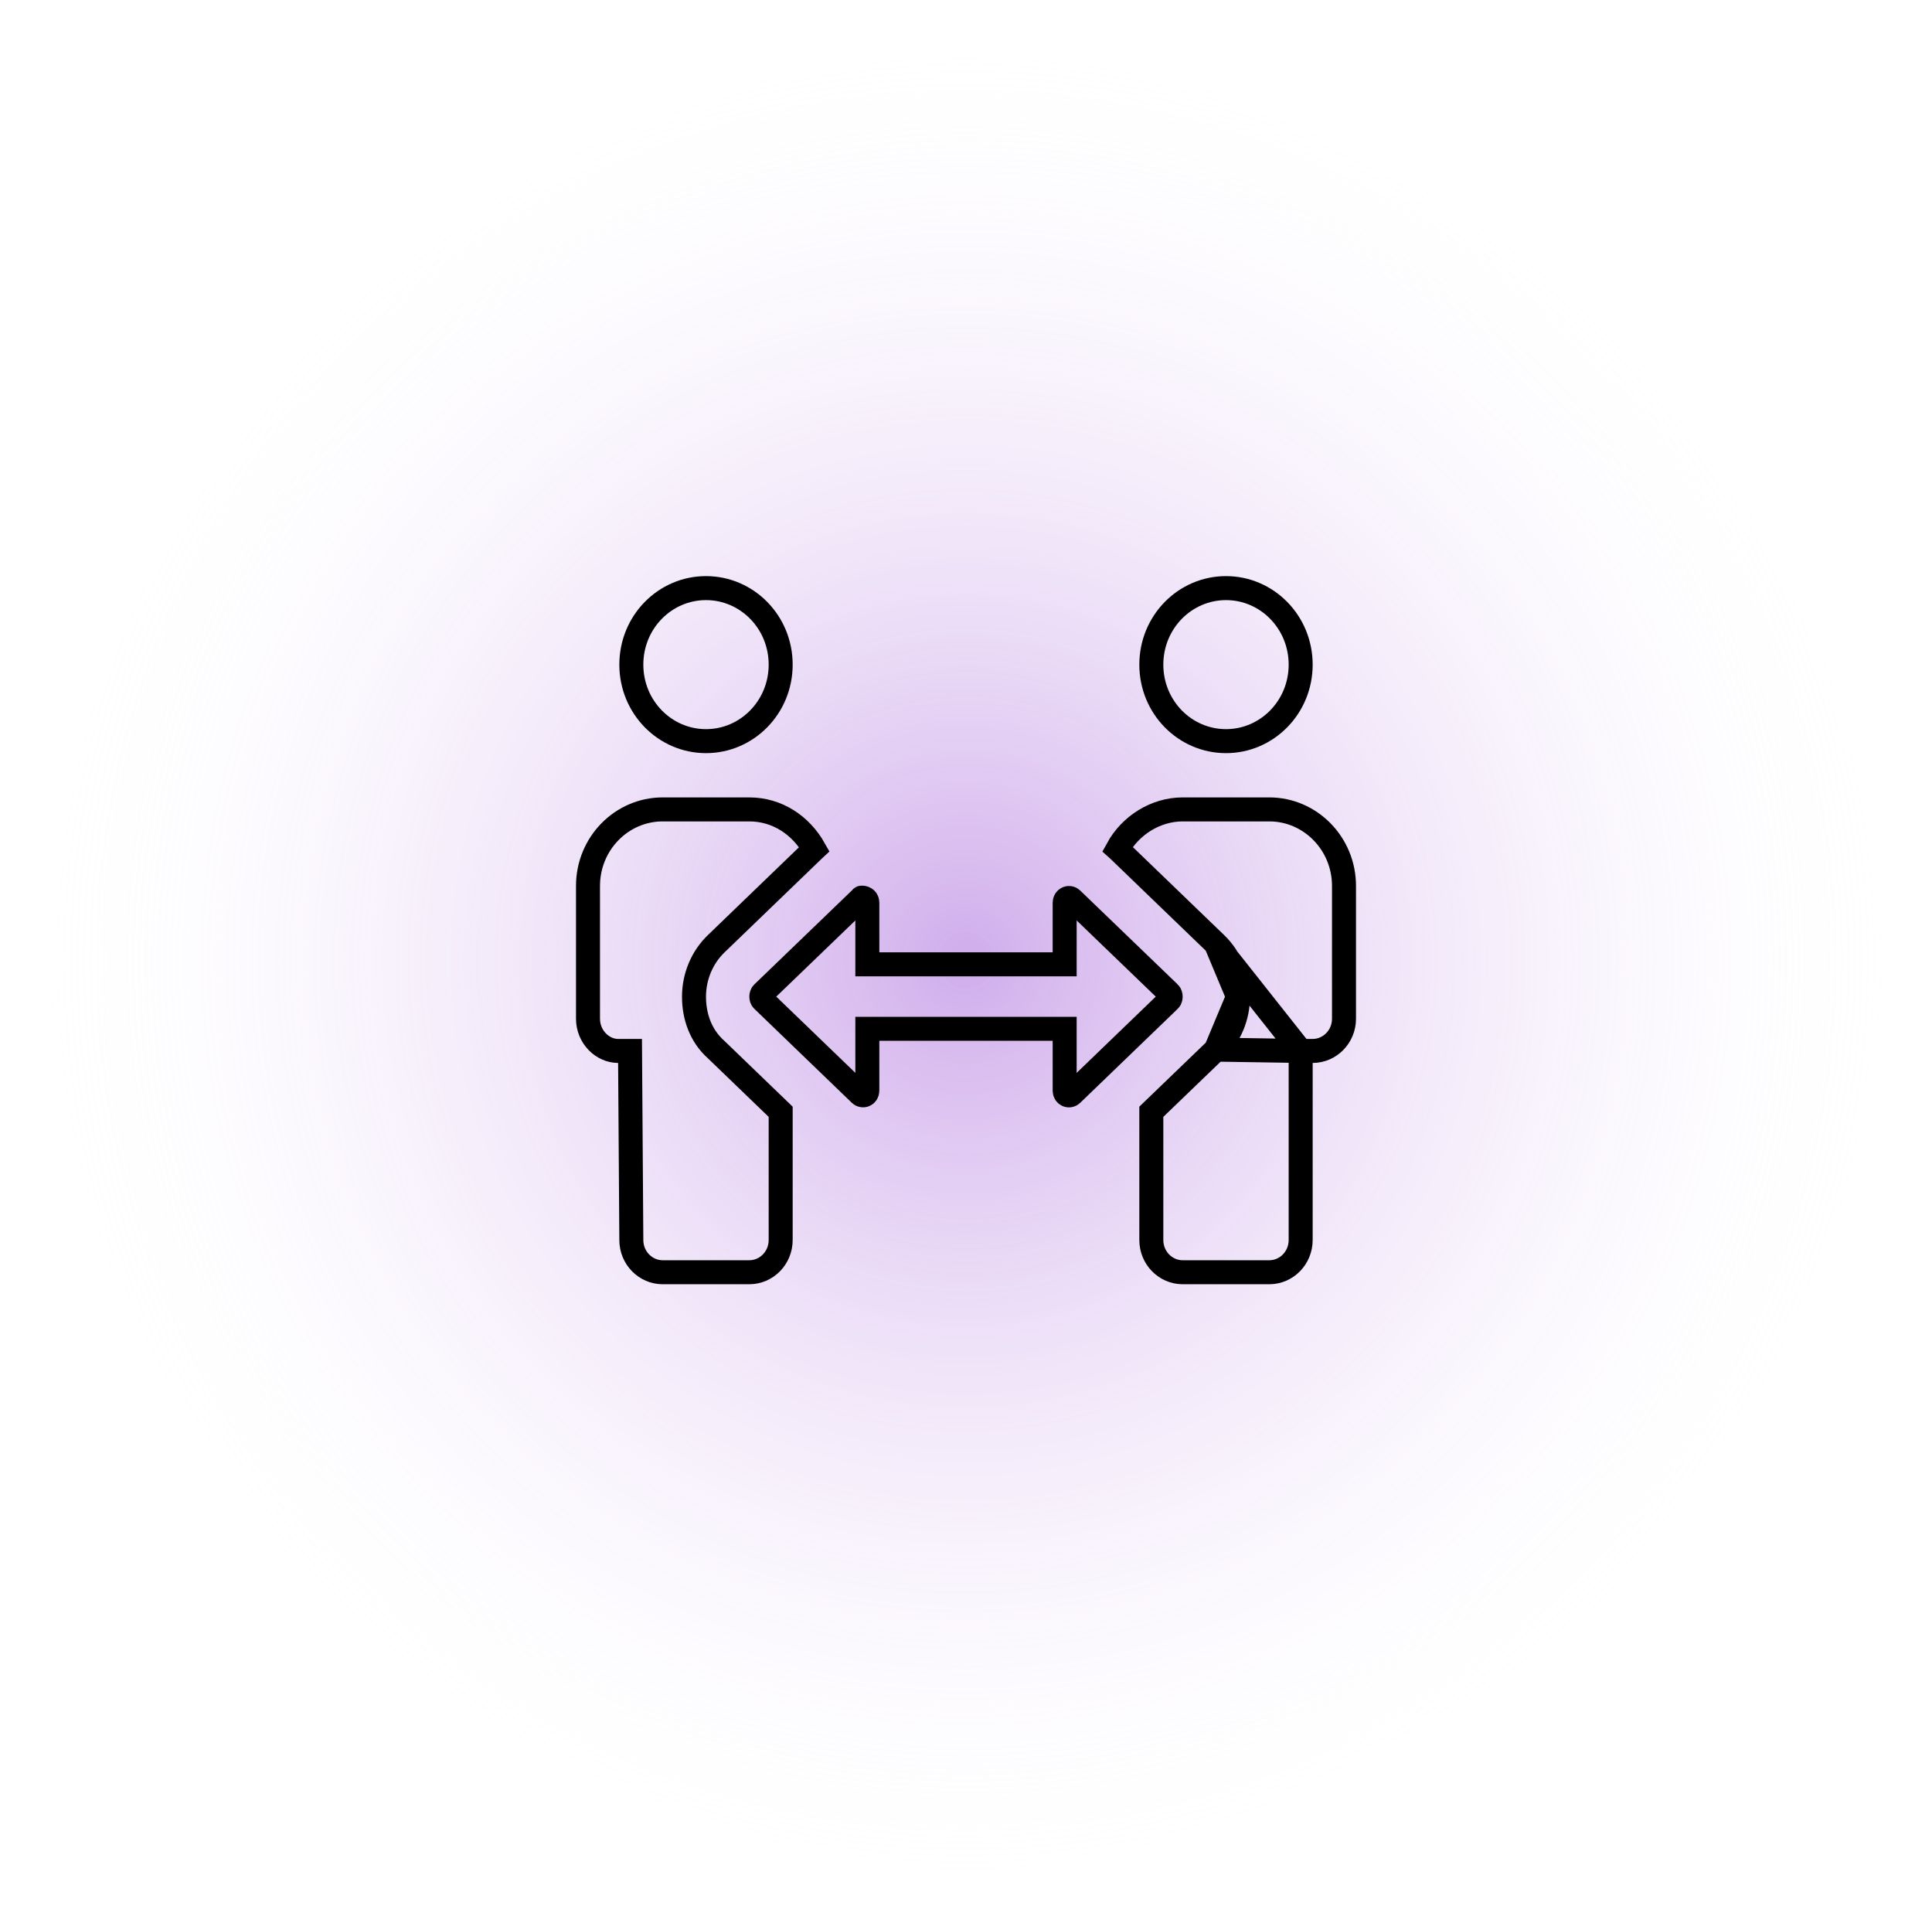 <svg width="161" height="160" viewBox="0 0 161 160" fill="none" xmlns="http://www.w3.org/2000/svg">
<circle cx="80.5" cy="80" r="80" fill="url(#paint0_radial_478_3018)"/>
<path d="M108.389 87.562H109.389C110.811 87.562 112 86.379 112 84.875V73.812C112 70.277 109.189 67.438 105.778 67.438H98.556C96.307 67.438 94.201 68.766 93.124 70.734C93.144 70.752 93.163 70.77 93.183 70.789C93.183 70.789 93.183 70.789 93.183 70.789L101.321 78.631L108.389 87.562ZM108.389 87.562V88.562V103.312C108.389 104.816 107.2 106 105.778 106H98.556C97.133 106 95.944 104.816 95.944 103.312V92.629L101.321 87.452L101.321 87.452M108.389 87.562L101.321 87.452M101.321 87.452C102.502 86.314 103.167 84.706 103.167 83.043L101.321 87.452ZM67.819 70.788L67.818 70.789L59.679 78.634C58.498 79.772 57.833 81.38 57.833 83.043C57.833 84.645 58.366 86.289 59.695 87.464L65.056 92.63V103.312C65.056 104.816 63.867 106 62.444 106H55.222C53.8 106 52.611 104.816 52.611 103.312L52.611 103.306L52.51 88.556L52.503 87.562H51.51C50.207 87.562 49 86.397 49 84.875V73.812C49 70.277 51.806 67.438 55.222 67.438H62.444C64.757 67.438 66.734 68.747 67.861 70.749C67.847 70.762 67.833 70.775 67.819 70.788ZM89.319 74.913L89.319 74.913L97.45 82.743C97.451 82.744 97.451 82.745 97.452 82.745C97.595 82.888 97.584 83.203 97.457 83.325L97.454 83.327L89.316 91.171C89.213 91.27 89.068 91.294 88.945 91.24C88.818 91.184 88.722 91.047 88.722 90.883V86.719V85.719H87.722H73.278H72.278V86.719V90.879C72.278 91.048 72.174 91.184 72.063 91.232L72.063 91.232L72.055 91.235C71.932 91.289 71.787 91.266 71.683 91.165L63.545 83.322L63.544 83.321C63.411 83.193 63.41 82.878 63.545 82.749L71.681 74.913L71.724 74.871L71.762 74.825C71.773 74.811 71.782 74.803 71.787 74.798C71.792 74.794 71.795 74.793 71.796 74.792C71.796 74.792 71.8 74.789 71.813 74.788C71.846 74.783 71.93 74.786 72.059 74.841C72.183 74.897 72.278 75.032 72.278 75.195V79.344V80.344H73.278H87.722H88.722V79.344V75.195C88.722 75.039 88.815 74.902 88.948 74.843C89.071 74.79 89.215 74.813 89.319 74.913ZM108.389 55.375C108.389 58.919 105.587 61.75 102.167 61.75C98.744 61.75 95.944 58.92 95.944 55.375C95.944 51.831 98.746 49 102.167 49C105.587 49 108.389 51.831 108.389 55.375ZM65.056 55.375C65.056 58.919 62.254 61.75 58.833 61.75C55.414 61.75 52.611 58.919 52.611 55.375C52.611 51.83 55.411 49 58.833 49C62.256 49 65.056 51.83 65.056 55.375ZM103.167 83.043C103.167 81.376 102.499 79.764 101.322 78.632L103.167 83.043Z" stroke="black" stroke-width="2"/>
<defs>
<radialGradient id="paint0_radial_478_3018" cx="0" cy="0" r="1" gradientUnits="userSpaceOnUse" gradientTransform="translate(80.5 80) rotate(90) scale(80)">
<stop stop-color="#B075DE" stop-opacity="0.6"/>
<stop offset="1" stop-color="white" stop-opacity="0"/>
</radialGradient>
</defs>
</svg>
